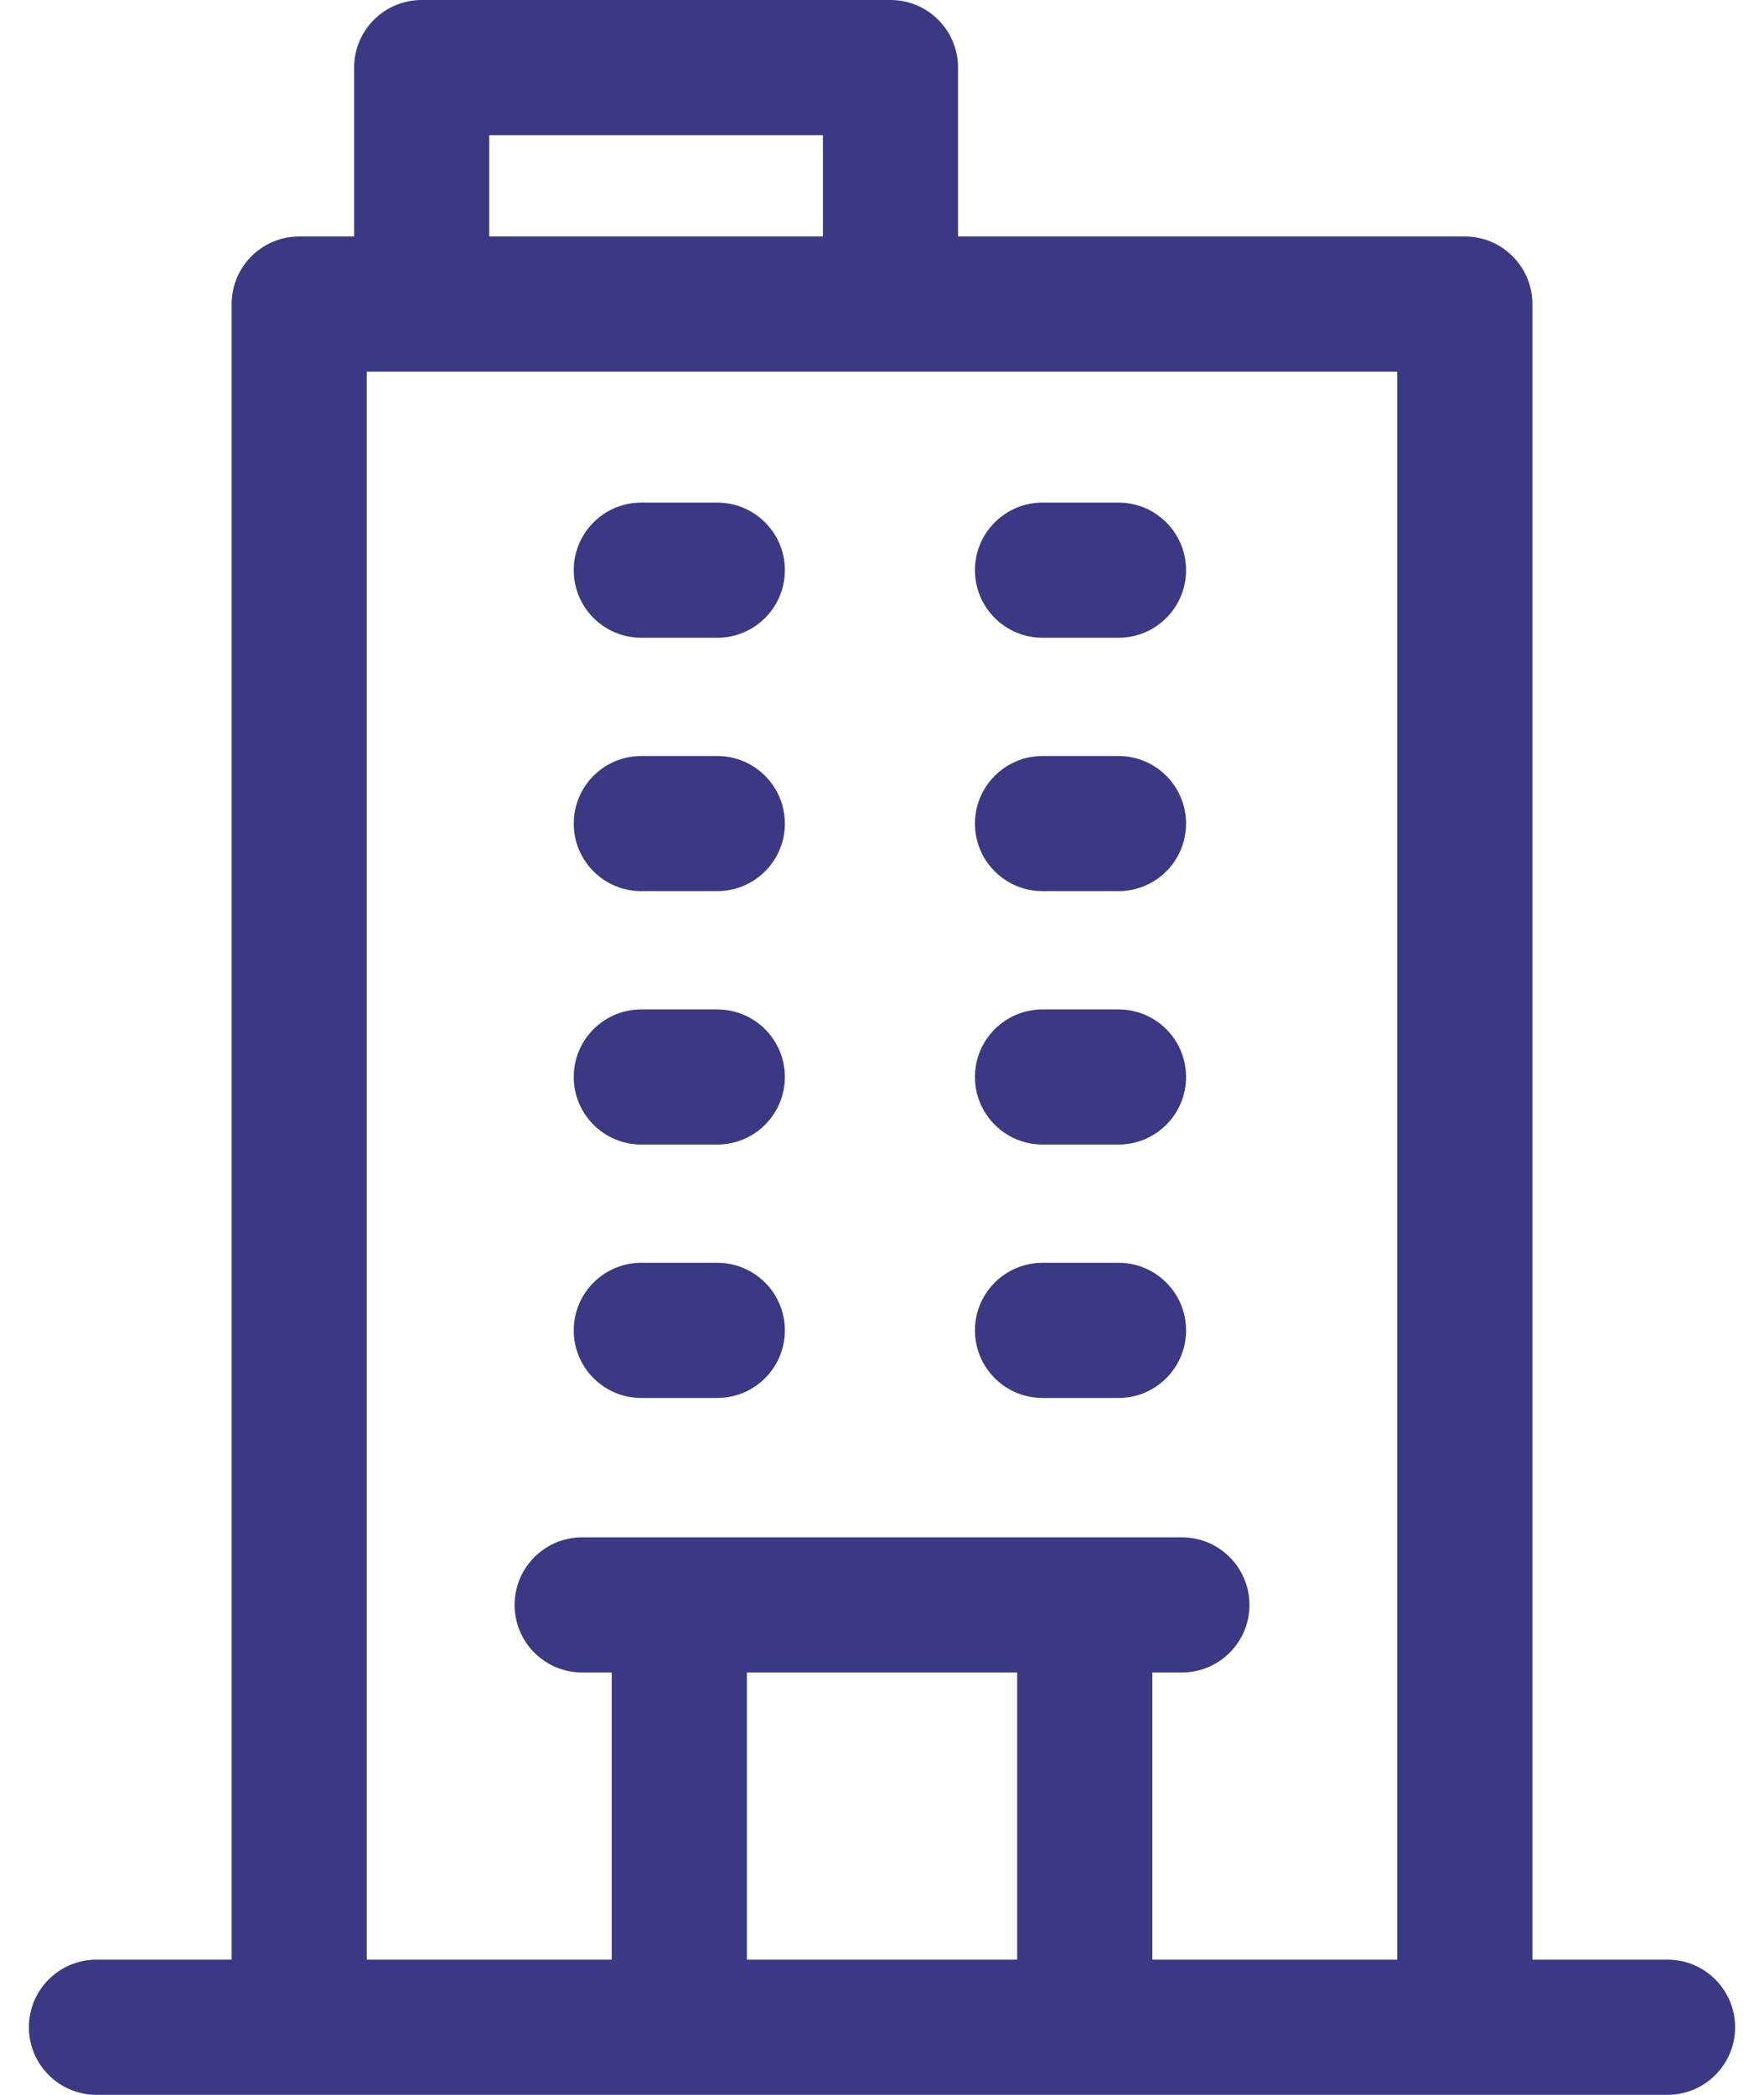 <svg width="32" height="38" viewBox="0 0 32 38" fill="none" xmlns="http://www.w3.org/2000/svg">
<path d="M30.25 35.548H27.799V5.516C27.799 4.839 27.25 4.29 26.573 4.29H17.379V1.226C17.379 0.549 16.831 0 16.154 0H7.649C6.972 0 6.424 0.549 6.424 1.226V4.29H5.428C4.751 4.29 4.202 4.839 4.202 5.516V35.548H1.75C1.073 35.548 0.524 36.097 0.524 36.774C0.524 37.451 1.073 38 1.75 38H30.25C30.927 38 31.476 37.451 31.476 36.774C31.476 36.097 30.927 35.548 30.25 35.548ZM8.875 2.452H14.928V4.29H8.875V2.452ZM13.549 35.548V30.339H18.452V35.548H13.549ZM20.904 35.548V30.339H21.44C22.117 30.339 22.666 29.79 22.666 29.113C22.666 28.436 22.117 27.887 21.44 27.887C17.176 27.887 14.51 27.887 10.561 27.887C9.884 27.887 9.335 28.436 9.335 29.113C9.335 29.79 9.884 30.339 10.561 30.339H11.097V35.548H6.653V6.742H25.347V35.548H20.904ZM14.238 10.343C14.238 11.02 13.689 11.569 13.012 11.569H11.633C10.956 11.569 10.408 11.02 10.408 10.343C10.408 9.666 10.956 9.117 11.633 9.117H13.012C13.689 9.117 14.238 9.666 14.238 10.343ZM21.516 10.343C21.516 11.02 20.968 11.569 20.291 11.569H18.912C18.235 11.569 17.686 11.02 17.686 10.343C17.686 9.666 18.235 9.117 18.912 9.117H20.291C20.968 9.117 21.516 9.666 21.516 10.343ZM14.238 14.94C14.238 15.617 13.689 16.165 13.012 16.165H11.633C10.956 16.165 10.408 15.617 10.408 14.94C10.408 14.263 10.956 13.714 11.633 13.714H13.012C13.689 13.714 14.238 14.263 14.238 14.94ZM21.516 14.94C21.516 15.617 20.968 16.165 20.291 16.165H18.912C18.235 16.165 17.686 15.617 17.686 14.94C17.686 14.263 18.235 13.714 18.912 13.714H20.291C20.968 13.714 21.516 14.263 21.516 14.94ZM14.238 19.536C14.238 20.213 13.689 20.762 13.012 20.762H11.633C10.956 20.762 10.408 20.213 10.408 19.536C10.408 18.859 10.956 18.311 11.633 18.311H13.012C13.689 18.311 14.238 18.859 14.238 19.536ZM21.516 19.536C21.516 20.213 20.968 20.762 20.291 20.762H18.912C18.235 20.762 17.686 20.213 17.686 19.536C17.686 18.859 18.235 18.311 18.912 18.311H20.291C20.968 18.311 21.516 18.859 21.516 19.536ZM14.238 24.133C14.238 24.81 13.689 25.359 13.012 25.359H11.633C10.956 25.359 10.408 24.81 10.408 24.133C10.408 23.456 10.956 22.907 11.633 22.907H13.012C13.689 22.907 14.238 23.456 14.238 24.133ZM21.516 24.133C21.516 24.81 20.968 25.359 20.291 25.359H18.912C18.235 25.359 17.686 24.81 17.686 24.133C17.686 23.456 18.235 22.907 18.912 22.907H20.291C20.968 22.907 21.516 23.456 21.516 24.133Z" fill="#3B3984"/>
</svg>
